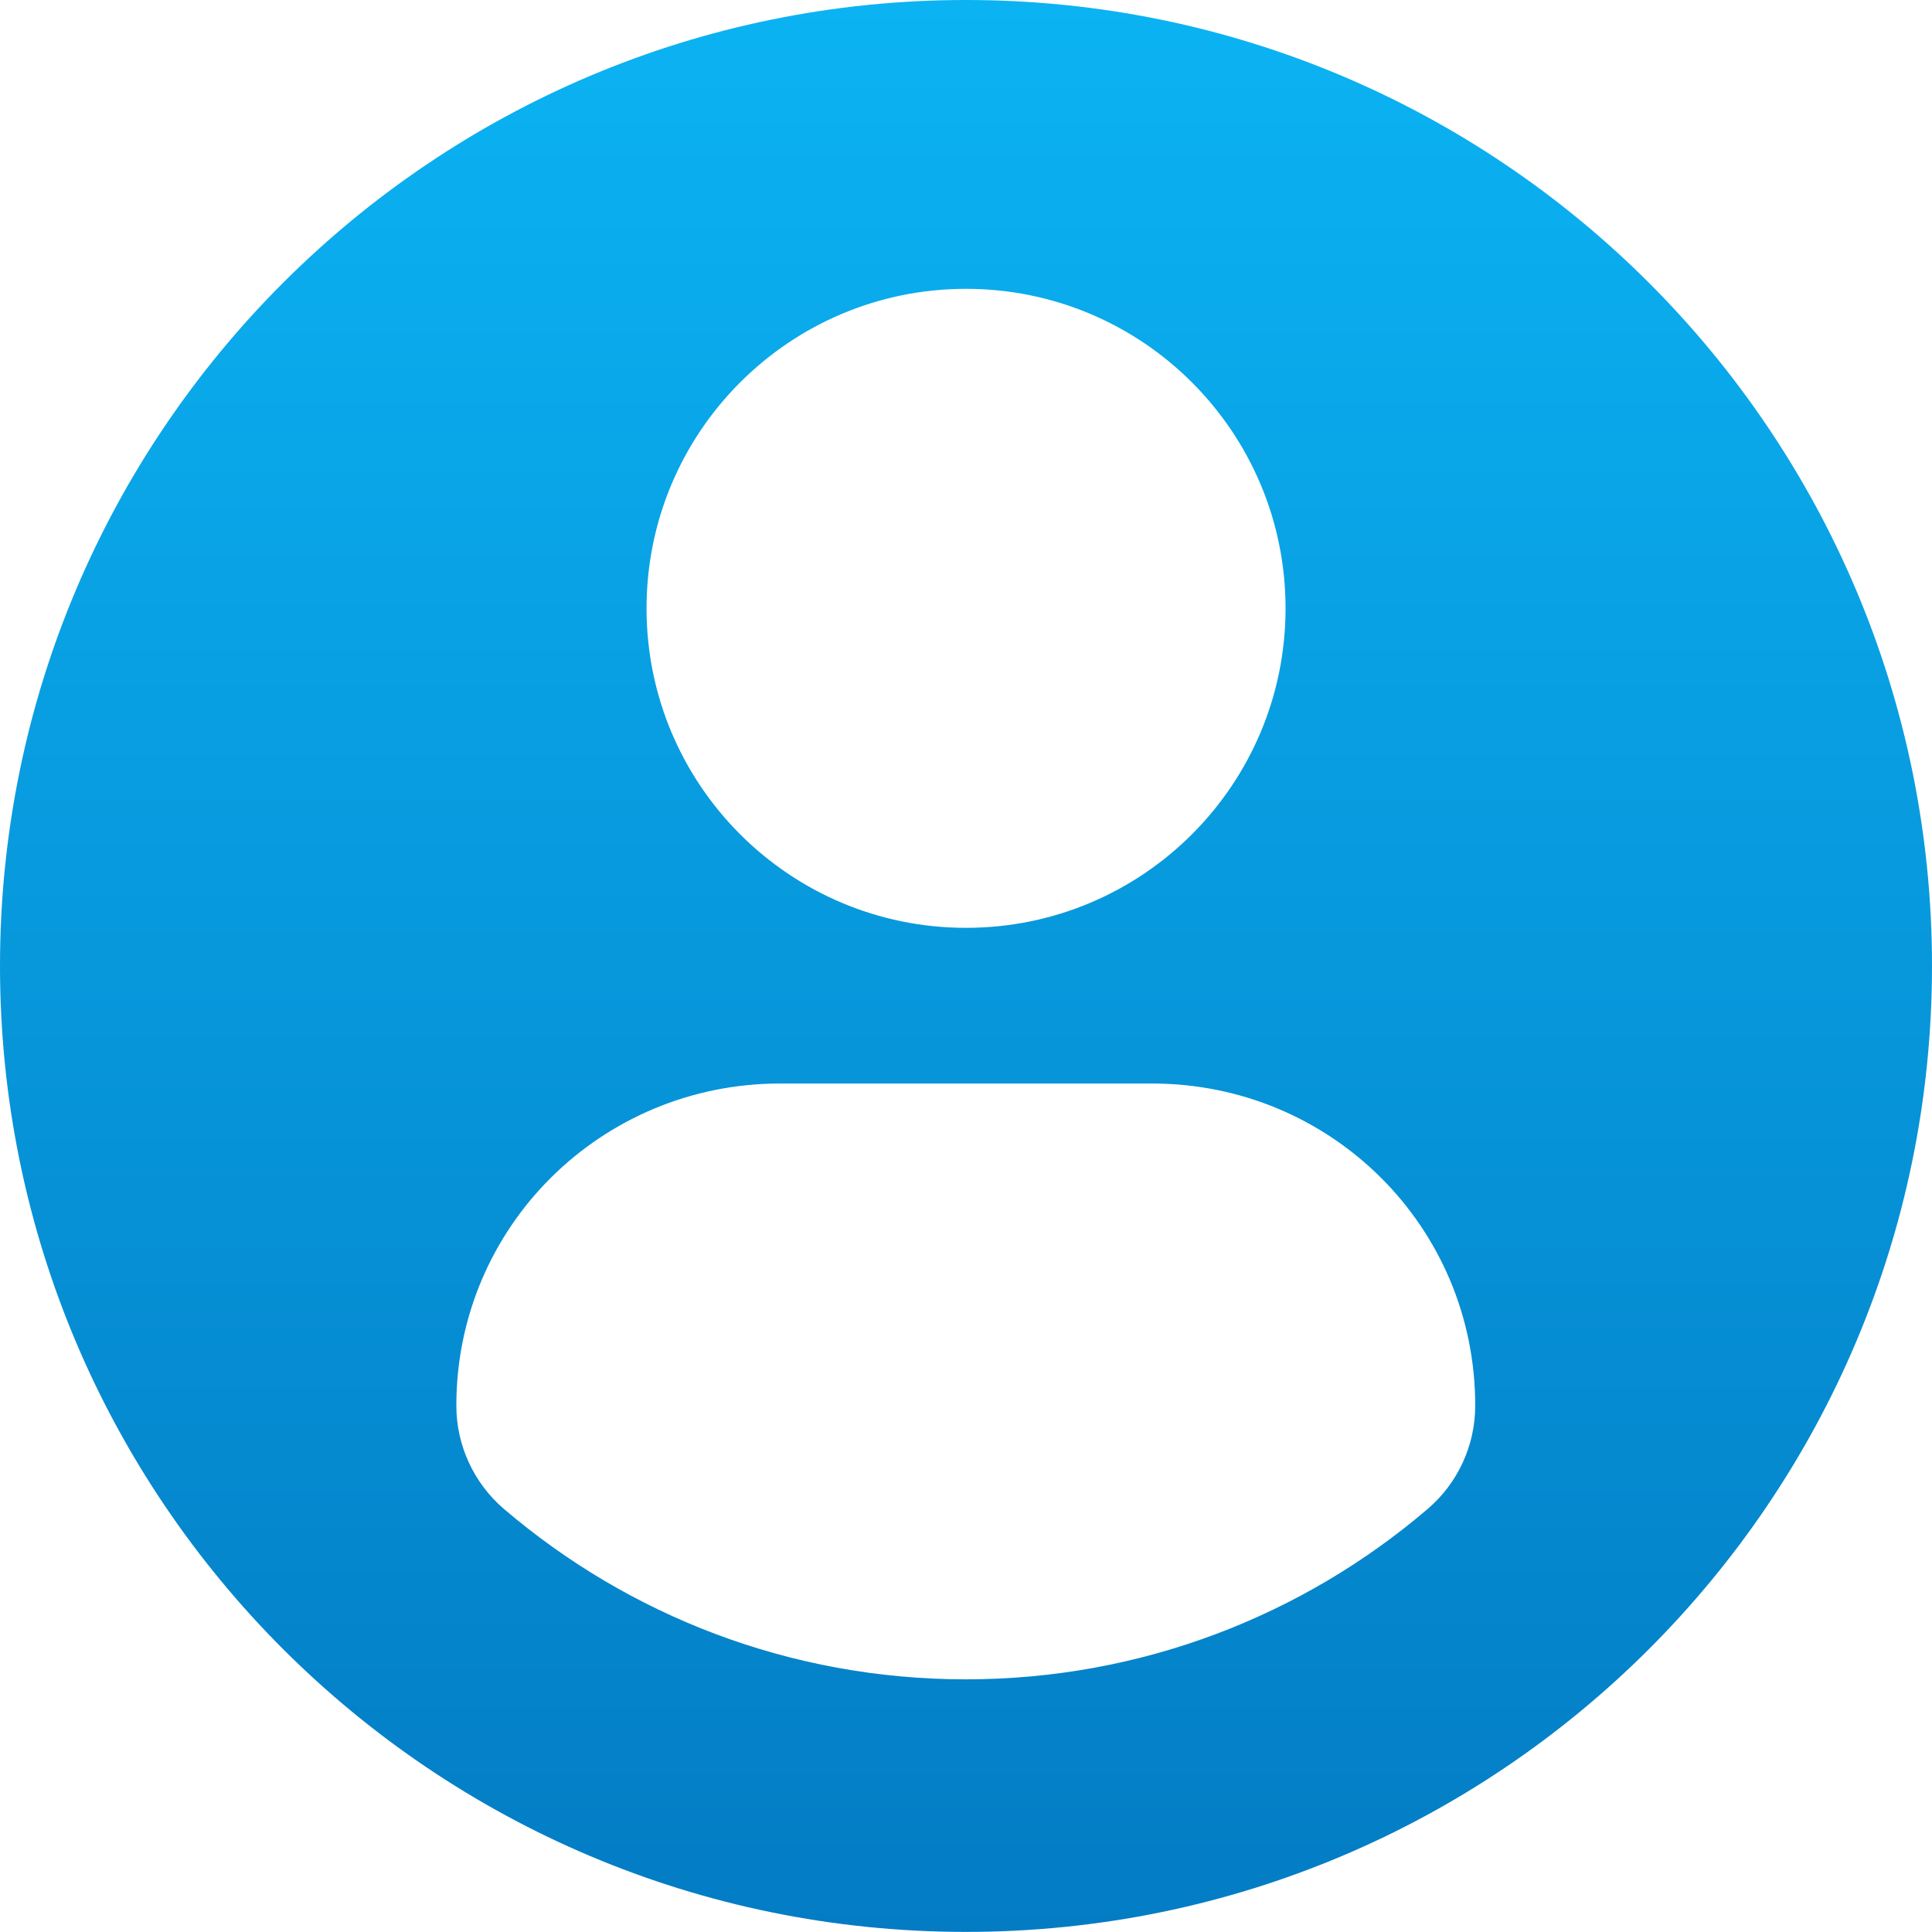 <svg width="40" height="40" viewBox="0 0 40 40" fill="none" xmlns="http://www.w3.org/2000/svg">
<path d="M20 0C8.955 0 0 8.954 0 19.999C0 31.044 8.955 39.998 20 39.998C31.046 39.998 40 31.044 40 19.999C40 8.954 31.046 0 20 0ZM20 5.98C23.655 5.98 26.616 8.942 26.616 12.595C26.616 16.249 23.655 19.21 20 19.21C16.347 19.21 13.386 16.249 13.386 12.595C13.386 8.942 16.347 5.98 20 5.98ZM19.996 34.769C16.351 34.769 13.012 33.442 10.438 31.245C9.81 30.71 9.448 29.925 9.448 29.102C9.448 25.398 12.447 22.433 16.152 22.433H23.85C27.556 22.433 30.543 25.398 30.543 29.102C30.543 29.926 30.183 30.709 29.555 31.244C26.981 33.442 23.641 34.769 19.996 34.769Z" fill="url(#paint0_linear)"/>
<defs>
<linearGradient id="paint0_linear" x1="20" y1="0" x2="20" y2="39.998" gradientUnits="userSpaceOnUse">
<stop stop-color="#0BB3F3"/>
<stop offset="1" stop-color="#037CC4"/>
</linearGradient>
</defs>
</svg>

